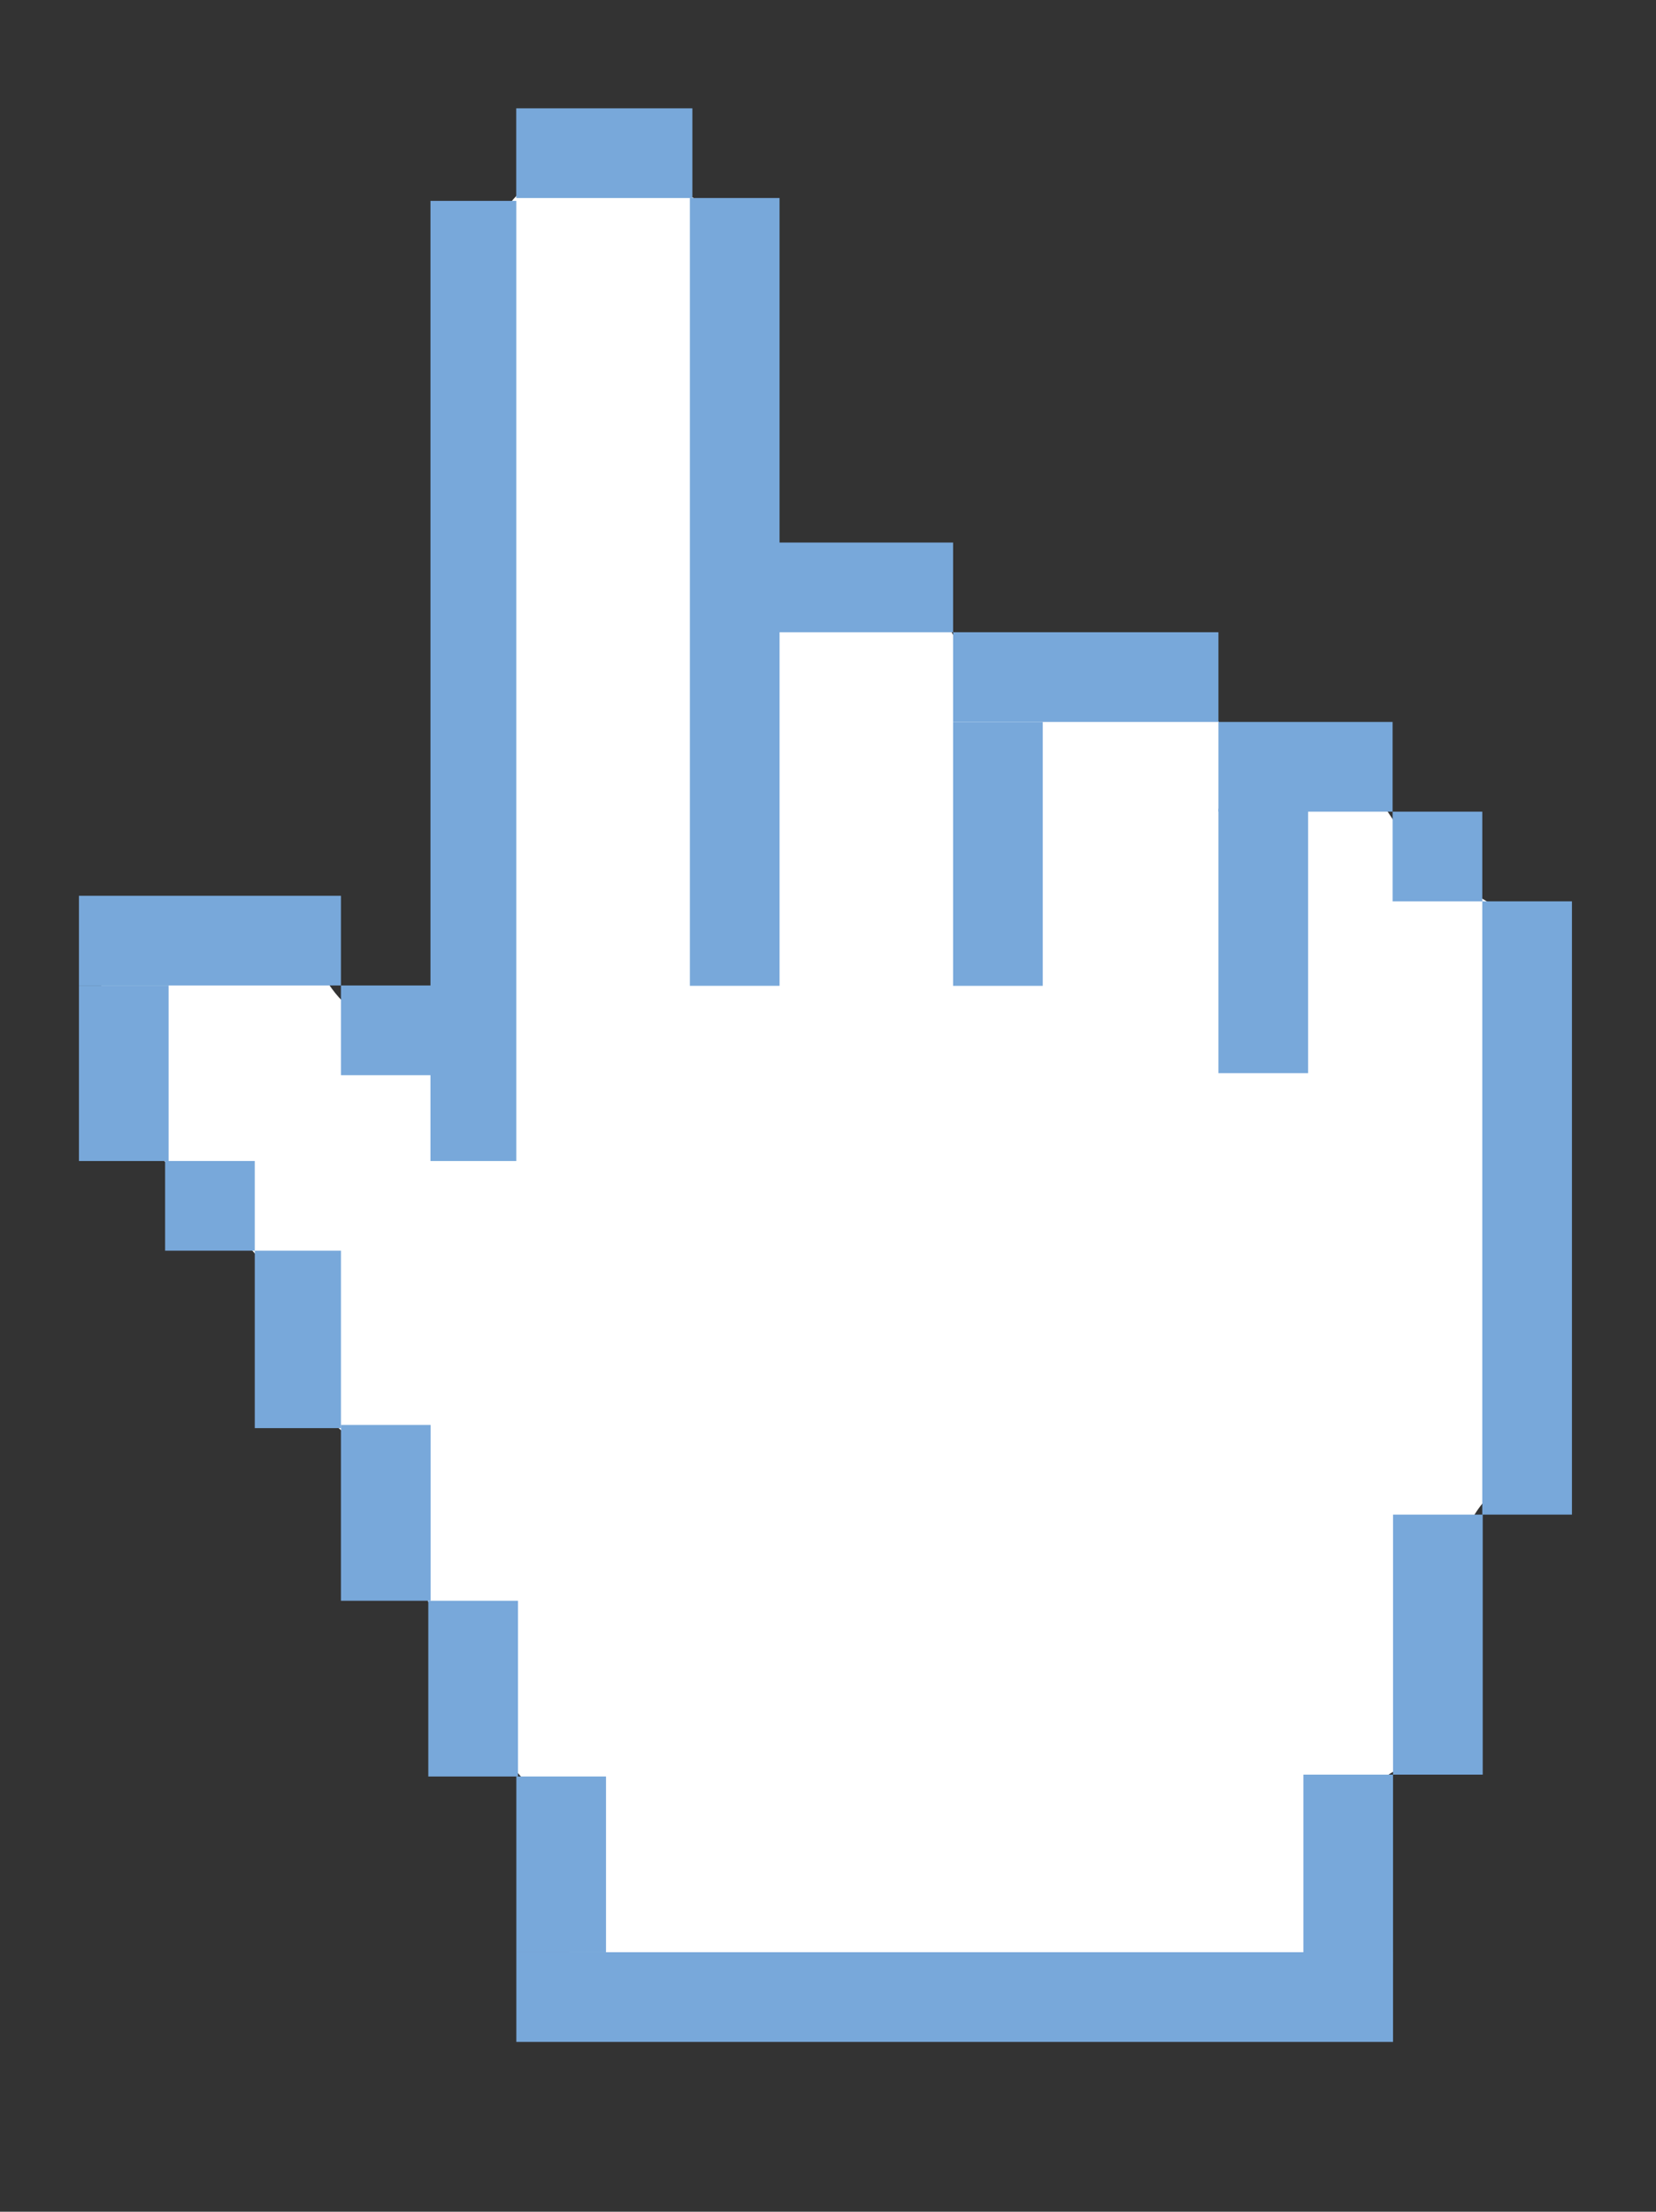 <?xml version="1.0" encoding="UTF-8"?>
<svg xmlns="http://www.w3.org/2000/svg" viewBox="0 0 710.24 948.19">
  <rect x="0" y="0" width="710.24" height="948.19" fill="#333333" stroke="none"/>
  <defs>
    <style>
      .cls-1 {
        fill: #fff;
      }

      .cls-2 {
        fill: #78a8da;
      }
    </style>
  </defs>
  <g id="Calque_3" data-name="Calque 3">
    <path class="cls-1" d="M249.55,866.04c-5.96-31.63-11.92-63.26-17.88-94.89l-34.97-40.35c-1.97-11.17-5.34-24.85-11.27-39.84-6.21-15.68-13.49-28.43-19.98-38.18-4.81-11.89-9.62-23.78-14.43-35.67-5.42-4.08-12.99-10.92-18.34-21.35-7.48-14.59-4.37-24.07-10.3-39.18-2.67-6.8-6.1-12.01-22.61-29.64-35.27-37.66-39.56-35.2-46.97-47.97-11.3-19.48-18.39-54.66.25-73.59,18.77-19.06,56.56-14.48,75.6,1.26,11.25,9.3,10.65,18.11,25.12,28.38,10,7.1,29.33,16.4,40.69,11.3,17.42-7.82,14.01-48.62,5.36-137.03-6.98-71.29-16.03-159.88,12.04-211.68,3.91-7.21,10.55-17.43,22.57-23.07,28.13-13.2,62.33,9.63,68.72,14.04,4.18,53.5,8.36,107.01,12.54,160.51,26.75-.33,53.5-.67,80.26-1,8.36,15.72,16.72,31.43,25.08,47.15,29.43-.5,58.85-1,88.28-1.5,8.53,10.03,17.05,20.06,25.58,30.1,28.59-1.13,43.68,6.98,52.17,14.55,8.58,7.65,9.16,13.63,20.06,25.58,15.88,17.41,27.5,18.8,37.12,27.09,25.51,21.99-1.59,59.3,7.52,139.95,4.8,42.46,15.63,61.53,3.01,89.28-8.99,19.77-17.26,16.19-26.58,37.12-16.5,37.03,3.92,60.53-15.05,88.28-9.61,14.06-17.05,11.26-28.09,24.58-19.32,23.32-17.66,57.44-11.54,86.28-107.99,3.16-215.98,6.33-323.97,9.49Z"/>
  </g>
  <g id="Calque_5" data-name="Calque 5">
    <rect class="cls-2" x="184.62" y="86.12" width="36.82" height="411.62"/>
    <rect class="cls-2" x="146.23" y="422.49" width="38.46" height="38.46"/>
    <rect class="cls-2" x="33.86" y="384.03" width="112.37" height="38.46"/>
    <rect class="cls-2" x="33.86" y="422.49" width="38.46" height="75.25"/>
    <rect class="cls-2" x="70.81" y="497.73" width="38.46" height="38.46"/>
    <rect class="cls-2" x="109.27" y="536.19" width="36.96" height="76.07"/>
    <rect class="cls-2" x="146.23" y="610.9" width="38.46" height="75.37"/>
    <rect class="cls-2" x="183.69" y="686.27" width="38.46" height="75.34"/>
    <rect class="cls-2" x="221.45" y="761.6" width="38.46" height="75.34"/>
    <rect class="cls-2" x="221.45" y="836.94" width="376.01" height="38.46"/>
    <rect class="cls-2" x="559" y="760.81" width="38.46" height="81.19"/>
    <rect class="cls-2" x="597.46" y="649.33" width="38.46" height="111.48"/>
    <rect class="cls-2" x="635.73" y="386.42" width="38.46" height="262.91"/>
    <rect class="cls-2" x="597.28" y="347.97" width="38.46" height="38.46"/>
    <rect class="cls-2" x="522.57" y="309.51" width="74.7" height="38.46"/>
    <rect class="cls-2" x="522.57" y="346.73" width="38.46" height="113.36"/>
    <rect class="cls-2" x="408.77" y="271.05" width="113.8" height="38.46"/>
    <rect class="cls-2" x="408.77" y="309.51" width="38.46" height="113.13"/>
    <rect class="cls-2" x="331.32" y="232.6" width="77.45" height="38.46"/>
    <rect class="cls-2" x="295.88" y="84.89" width="38.46" height="337.74"/>
    <rect class="cls-2" x="221.41" y="46.44" width="75.55" height="38.46"/>
  </g>
</svg>
